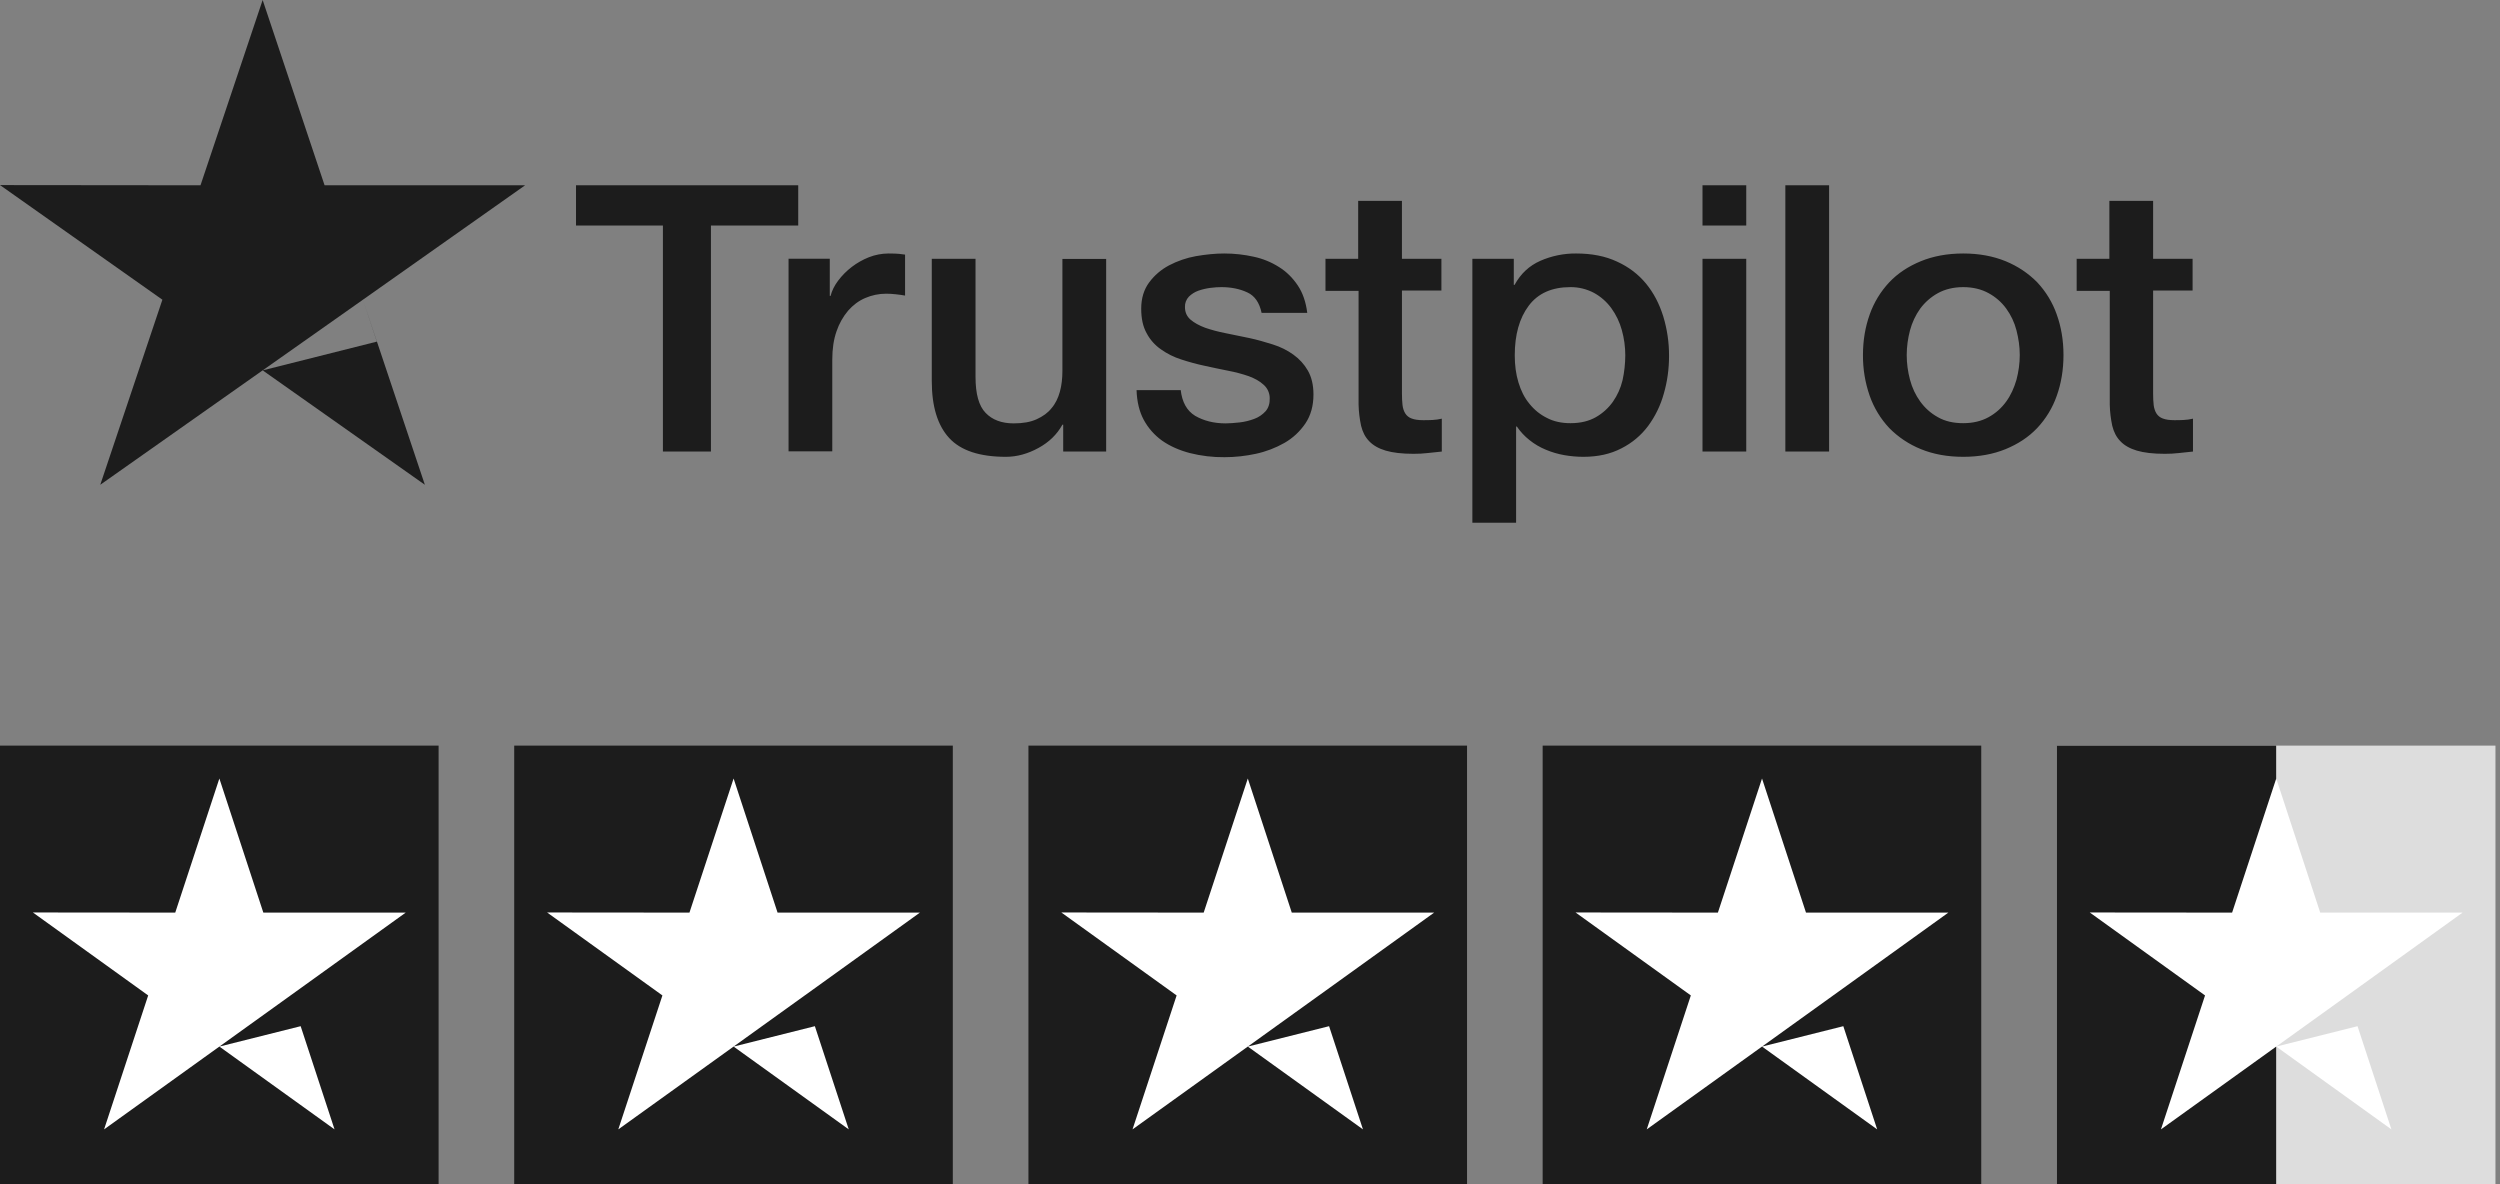 <svg width="114" height="54" viewBox="0 0 114 54" fill="none" xmlns="http://www.w3.org/2000/svg">
<rect x="0" y="0" width="114" height="54" fill="#808080" stroke="none"/>
<rect y="34" width="20" height="20" fill="#1C1C1C"/>
<path fill-rule="evenodd" clip-rule="evenodd" d="M12.008 41.615H18.5L13.249 45.392L13.251 45.396L13.249 45.392L10.004 47.724L10.003 47.723L4.746 51.5L6.757 45.392L1.5 41.609L7.991 41.615L10.003 35.5L12.008 41.615ZM10.004 47.724L15.255 51.5L13.71 46.794L10.004 47.724Z" fill="white"/>
<rect x="23.448" y="34" width="20" height="20" fill="#1C1C1C"/>
<path fill-rule="evenodd" clip-rule="evenodd" d="M35.457 41.615H41.948L36.698 45.392L36.699 45.396L36.697 45.392L33.452 47.724L33.452 47.723L28.194 51.5L30.206 45.392L24.948 41.609L31.439 41.615L33.452 35.5L35.457 41.615ZM33.452 47.724L38.703 51.5L37.158 46.794L33.452 47.724Z" fill="white"/>
<rect x="46.897" y="34" width="20" height="20" fill="#1C1C1C"/>
<path fill-rule="evenodd" clip-rule="evenodd" d="M58.905 41.615H65.397L60.146 45.392L60.147 45.396L60.145 45.392L56.9 47.724L56.9 47.723L51.643 51.5L53.654 45.392L48.397 41.609L54.888 41.615L56.9 35.5L58.905 41.615ZM56.9 47.724L62.151 51.5L60.606 46.794L56.9 47.724Z" fill="white"/>
<rect x="70.345" y="34" width="20" height="20" fill="#1C1C1C"/>
<path fill-rule="evenodd" clip-rule="evenodd" d="M82.353 41.615H88.845L83.594 45.392L83.596 45.396L83.594 45.392L80.349 47.724L80.348 47.723L75.091 51.5L77.102 45.392L71.845 41.609L78.336 41.615L80.348 35.5L82.353 41.615ZM80.349 47.724L85.599 51.5L84.055 46.794L80.349 47.724Z" fill="white"/>
<rect x="93.793" y="34" width="20" height="20" fill="#DDDDDD"/>
<rect x="93.793" y="34" width="10" height="20" fill="#1C1C1C"/>
<path fill-rule="evenodd" clip-rule="evenodd" d="M105.802 41.615H112.293L107.042 45.392L107.044 45.396L107.042 45.392L103.797 47.724L103.796 47.723L98.539 51.5L100.55 45.392L95.293 41.609L101.784 41.615L103.796 35.5L105.802 41.615ZM103.797 47.724L109.048 51.5L107.503 46.794L103.797 47.724Z" fill="white"/>
<g clip-path="url(#clip0_3066_31)">
<path d="M26.275 8.449H36.399V10.283H32.419V20.59H30.229V10.283H26.266V8.449H26.274L26.275 8.449ZM35.966 11.799H37.838V13.496H37.873C37.935 13.256 38.049 13.024 38.217 12.801C38.576 12.323 39.062 11.953 39.621 11.73C39.905 11.619 40.207 11.561 40.512 11.559C40.741 11.559 40.909 11.567 40.998 11.576C41.086 11.585 41.174 11.602 41.271 11.61V13.478C41.127 13.453 40.983 13.433 40.839 13.418C40.695 13.401 40.55 13.393 40.406 13.393C40.07 13.393 39.753 13.461 39.453 13.59C39.153 13.718 38.896 13.915 38.676 14.164C38.442 14.443 38.262 14.762 38.146 15.107C38.014 15.483 37.952 15.911 37.952 16.401V20.581H35.958V11.799H35.966ZM50.441 20.591H48.482V19.365H48.446C48.199 19.811 47.838 20.163 47.352 20.428C46.866 20.694 46.372 20.831 45.869 20.831C44.678 20.831 43.812 20.548 43.284 19.974C42.754 19.4 42.489 18.534 42.489 17.377V11.8H44.484V17.189C44.484 17.96 44.634 18.509 44.943 18.826C45.243 19.143 45.675 19.306 46.222 19.306C46.646 19.306 46.99 19.246 47.272 19.117C47.555 18.988 47.784 18.826 47.952 18.611C48.129 18.406 48.252 18.149 48.332 17.857C48.411 17.566 48.446 17.249 48.446 16.907V11.808H50.441V20.591ZM53.839 17.772C53.901 18.337 54.121 18.732 54.501 18.963C54.889 19.186 55.349 19.306 55.887 19.306C56.073 19.306 56.284 19.288 56.523 19.263C56.761 19.237 56.99 19.177 57.194 19.101C57.405 19.023 57.572 18.903 57.714 18.749C57.846 18.594 57.908 18.397 57.899 18.149C57.898 18.034 57.872 17.92 57.824 17.815C57.775 17.71 57.705 17.617 57.617 17.541C57.44 17.378 57.22 17.258 56.946 17.155C56.64 17.05 56.328 16.967 56.01 16.907C55.657 16.838 55.304 16.761 54.943 16.683C54.579 16.606 54.219 16.508 53.866 16.392C53.534 16.287 53.222 16.131 52.939 15.93C52.664 15.74 52.44 15.487 52.286 15.193C52.119 14.893 52.039 14.524 52.039 14.079C52.039 13.599 52.162 13.205 52.401 12.879C52.641 12.555 52.952 12.289 53.31 12.1C53.695 11.899 54.108 11.757 54.536 11.68C54.986 11.603 55.419 11.559 55.825 11.559C56.293 11.559 56.743 11.611 57.167 11.706C57.578 11.793 57.969 11.952 58.323 12.177C58.667 12.391 58.949 12.673 59.179 13.017C59.409 13.359 59.55 13.779 59.611 14.267H57.529C57.431 13.805 57.219 13.488 56.876 13.333C56.531 13.171 56.134 13.093 55.693 13.093C55.551 13.093 55.384 13.102 55.19 13.128C55.004 13.152 54.82 13.195 54.642 13.257C54.48 13.316 54.332 13.409 54.21 13.53C54.151 13.594 54.105 13.668 54.074 13.749C54.044 13.83 54.03 13.916 54.034 14.002C54.034 14.242 54.121 14.43 54.289 14.576C54.457 14.721 54.678 14.841 54.951 14.944C55.225 15.039 55.534 15.124 55.887 15.193C56.24 15.261 56.601 15.338 56.973 15.416C57.334 15.493 57.687 15.596 58.041 15.707C58.394 15.818 58.702 15.973 58.976 16.17C59.25 16.367 59.471 16.607 59.638 16.898C59.806 17.189 59.894 17.557 59.894 17.986C59.894 18.508 59.771 18.946 59.523 19.314C59.276 19.674 58.959 19.974 58.57 20.197C58.163 20.428 57.722 20.596 57.264 20.694C56.797 20.795 56.32 20.847 55.842 20.848C55.307 20.854 54.773 20.79 54.254 20.659C53.769 20.531 53.345 20.342 52.992 20.094C52.643 19.844 52.357 19.519 52.154 19.143C51.951 18.766 51.844 18.311 51.827 17.789H53.839V17.772ZM60.424 11.8H61.933V9.16H63.928V11.8H65.728V13.247H63.929V17.944C63.929 18.148 63.937 18.32 63.955 18.474C63.972 18.62 64.016 18.749 64.079 18.851C64.146 18.959 64.249 19.041 64.369 19.083C64.502 19.134 64.669 19.16 64.899 19.16C65.04 19.16 65.181 19.16 65.323 19.151C65.464 19.143 65.605 19.126 65.746 19.091V20.591C65.526 20.617 65.305 20.634 65.102 20.659C64.888 20.684 64.673 20.695 64.458 20.694C63.929 20.694 63.505 20.642 63.186 20.548C62.869 20.454 62.613 20.308 62.436 20.12C62.251 19.931 62.136 19.7 62.066 19.417C61.997 19.098 61.959 18.774 61.951 18.449V13.264H60.442V11.798H60.424L60.424 11.8ZM67.14 11.8H69.029V12.99H69.065C69.346 12.476 69.735 12.117 70.238 11.894C70.752 11.668 71.309 11.554 71.871 11.559C72.586 11.559 73.204 11.68 73.734 11.928C74.263 12.168 74.704 12.503 75.057 12.93C75.41 13.359 75.666 13.856 75.843 14.422C76.023 15.011 76.112 15.623 76.108 16.238C76.108 16.829 76.029 17.403 75.869 17.952C75.723 18.482 75.481 18.981 75.154 19.425C74.834 19.854 74.417 20.203 73.936 20.445C73.442 20.702 72.869 20.831 72.198 20.831C71.905 20.83 71.612 20.804 71.324 20.753C71.036 20.702 70.755 20.619 70.486 20.505C70.219 20.395 69.969 20.248 69.744 20.067C69.522 19.892 69.328 19.685 69.17 19.451H69.134V23.838H67.14V11.799V11.8ZM74.113 16.203C74.113 15.813 74.06 15.424 73.954 15.047C73.856 14.691 73.695 14.354 73.477 14.053C73.27 13.768 73.002 13.53 72.692 13.359C72.359 13.181 71.985 13.089 71.606 13.093C70.768 13.093 70.132 13.376 69.709 13.942C69.285 14.507 69.073 15.262 69.073 16.203C69.073 16.649 69.126 17.061 69.241 17.437C69.355 17.814 69.514 18.14 69.744 18.414C69.965 18.689 70.229 18.903 70.539 19.057C70.847 19.22 71.209 19.297 71.615 19.297C72.074 19.297 72.454 19.203 72.771 19.023C73.079 18.848 73.344 18.608 73.548 18.32C73.751 18.029 73.901 17.703 73.989 17.335C74.07 16.963 74.112 16.584 74.113 16.203ZM77.634 8.449H79.629V10.283H77.634V8.449ZM77.634 11.8H79.629V20.591H77.634V11.8ZM81.412 8.449H83.407V20.591H81.412V8.449ZM89.524 20.831C88.799 20.831 88.155 20.711 87.591 20.48C87.05 20.261 86.56 19.934 86.152 19.52C85.755 19.097 85.452 18.599 85.26 18.054C85.05 17.454 84.946 16.822 84.951 16.187C84.951 15.518 85.057 14.902 85.26 14.336C85.452 13.792 85.756 13.293 86.152 12.871C86.54 12.46 87.026 12.143 87.591 11.911C88.155 11.68 88.799 11.559 89.524 11.559C90.247 11.559 90.891 11.68 91.456 11.911C92.021 12.143 92.498 12.469 92.895 12.871C93.291 13.293 93.595 13.792 93.786 14.336C93.989 14.901 94.095 15.518 94.095 16.187C94.095 16.864 93.989 17.489 93.786 18.054C93.595 18.599 93.292 19.098 92.895 19.52C92.506 19.931 92.021 20.248 91.456 20.48C90.891 20.711 90.247 20.831 89.524 20.831ZM89.524 19.297C89.965 19.297 90.353 19.203 90.679 19.023C90.998 18.848 91.272 18.605 91.483 18.311C91.694 18.02 91.844 17.686 91.951 17.317C92.048 16.949 92.101 16.572 92.101 16.187C92.101 15.81 92.048 15.441 91.951 15.064C91.86 14.707 91.701 14.369 91.483 14.07C91.272 13.78 90.997 13.54 90.679 13.368C90.353 13.188 89.965 13.093 89.524 13.093C89.082 13.093 88.694 13.188 88.367 13.368C88.052 13.542 87.778 13.782 87.564 14.07C87.349 14.371 87.191 14.708 87.096 15.064C86.999 15.431 86.948 15.808 86.946 16.187C86.946 16.572 86.999 16.949 87.096 17.317C87.194 17.686 87.352 18.02 87.564 18.311C87.776 18.603 88.041 18.843 88.367 19.023C88.694 19.211 89.082 19.297 89.524 19.297ZM94.678 11.8H96.187V9.16H98.182V11.8H99.982V13.247H98.182V17.944C98.182 18.148 98.191 18.32 98.208 18.474C98.226 18.62 98.27 18.749 98.332 18.851C98.4 18.959 98.502 19.041 98.623 19.083C98.756 19.134 98.923 19.16 99.153 19.16C99.294 19.16 99.435 19.16 99.576 19.151C99.718 19.143 99.859 19.126 100 19.091V20.591C99.779 20.617 99.559 20.634 99.356 20.659C99.142 20.684 98.927 20.695 98.711 20.694C98.182 20.694 97.758 20.642 97.44 20.548C97.123 20.454 96.866 20.308 96.69 20.12C96.505 19.931 96.39 19.7 96.319 19.417C96.251 19.098 96.212 18.774 96.205 18.449V13.264H94.696V11.798H94.678V11.8Z" fill="#1C1C1C"/>
<path fill-rule="evenodd" clip-rule="evenodd" d="M14.801 8.449H23.945L16.549 13.667L19.374 22.106L11.978 16.889L17.184 15.578L16.549 13.667L11.978 16.889L11.977 16.888L4.572 22.106L7.405 13.667L0 8.44L9.143 8.449L11.977 0L14.801 8.449Z" fill="#1C1C1C"/>
</g>
<defs>
<clipPath id="clip0_3066_31">
<rect width="100" height="24" fill="white"/>
</clipPath>
</defs>
</svg>
